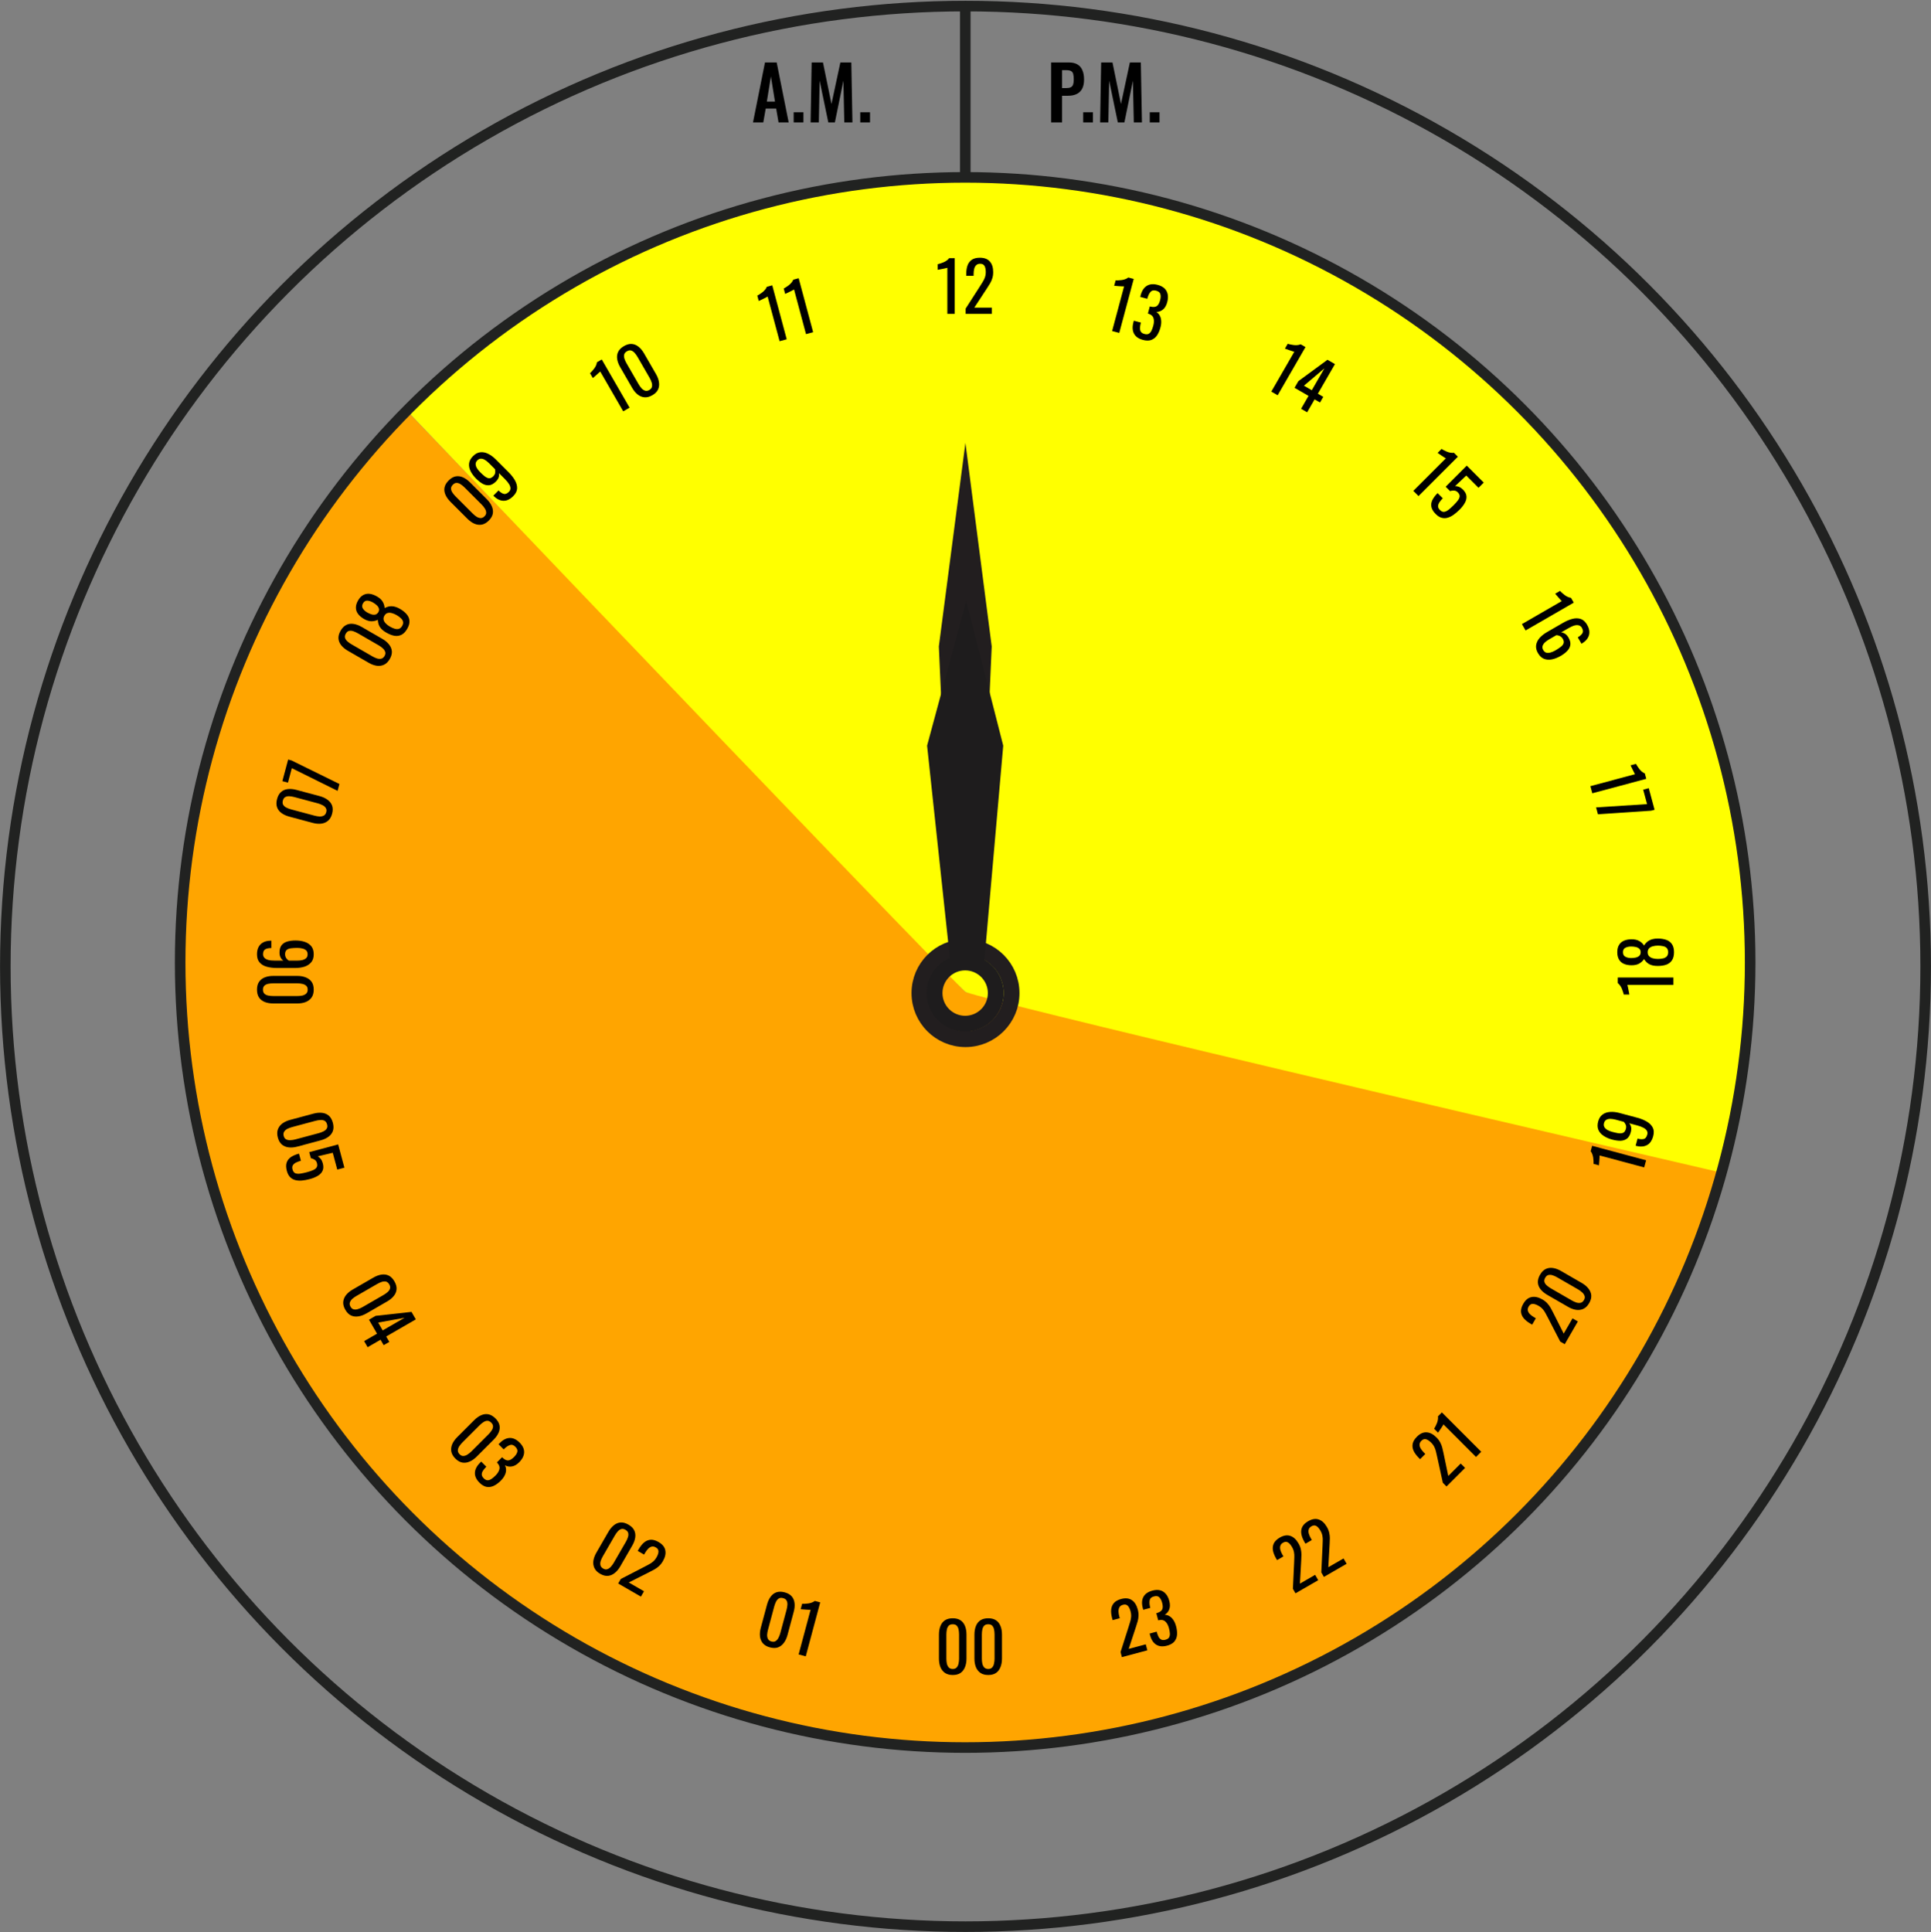 <svg width="1826" height="1827" viewBox="0 0 1826 1827" fill="none" xmlns="http://www.w3.org/2000/svg">
<rect x="0" y="0" width="1826" height="1827" fill="#808080" stroke="none"/>
<g id="Clock">
<g id="orange">
<path id="Vector 5" d="M913.001 938L1627 1107C1544 1404 1293 1646 897 1655C255 1616 -77 893 384.75 388.5L913.001 938Z" fill="#FFA500"/>
</g>
<g id="green">
<path id="Vector 6" d="M1629 1109C912 942.875 913 937.875 913 937.875C913 937.875 909.25 937.625 385.25 388.75C493 289 639 167.625 912.75 167.625C1342.59 167.625 1763 561 1629 1109Z" fill="#FFFF00"/>
</g>
<circle id="Ellipse 1" cx="913" cy="913.715" r="907.965" stroke="#212221" stroke-width="10"/>
<circle id="Ellipse 2" cx="912.68" cy="910.026" r="742.323" stroke="#212221" stroke-width="10"/>
<path id="A.M." d="M712.05 115.752L723.39 59.052H734.45L745.79 115.752H736.2L733.96 102.662H724.09L721.78 115.752H712.05ZM725.14 96.082H732.84L728.99 72.282L725.14 96.082ZM750.512 115.752V106.162H759.752V115.752H750.512ZM766.528 115.752L767.508 59.052H778.218L786.268 98.322L794.668 59.052H805.028L806.078 115.752H798.378L797.538 76.342L789.488 115.752H783.258L775.068 76.202L774.298 115.752H766.528ZM813.471 115.752V106.162H822.711V115.752H813.471Z" fill="black"/>
<path id="P.M." d="M993.956 115.752V59.052H1010.62C1014.02 59.052 1016.78 59.682 1018.88 60.942C1021.02 62.202 1022.59 64.046 1023.57 66.472C1024.59 68.852 1025.11 71.746 1025.11 75.152C1025.11 78.839 1024.48 81.826 1023.22 84.112C1021.96 86.352 1020.18 87.986 1017.9 89.012C1015.66 90.039 1013 90.552 1009.92 90.552H1004.32V115.752H993.956ZM1004.32 83.272H1008.24C1010.1 83.272 1011.55 83.016 1012.58 82.502C1013.65 81.942 1014.37 81.079 1014.75 79.912C1015.17 78.699 1015.38 77.089 1015.38 75.082C1015.38 73.029 1015.21 71.372 1014.89 70.112C1014.61 68.805 1013.95 67.849 1012.93 67.242C1011.95 66.635 1010.38 66.332 1008.24 66.332H1004.32V83.272ZM1024.28 115.752V106.162H1033.52V115.752H1024.28ZM1040.3 115.752L1041.28 59.052H1051.99L1060.04 98.322L1068.44 59.052H1078.8L1079.85 115.752H1072.15L1071.31 76.342L1063.26 115.752H1057.03L1048.84 76.202L1048.07 115.752H1040.3ZM1087.24 115.752V106.162H1096.48V115.752H1087.24Z" fill="black"/>
<g id="min-hand">
<circle id="Ellipse 3" cx="913" cy="938.986" r="43.544" stroke="#221E1F" stroke-width="15"/>
<path id="Vector 3" d="M937.792 611.228L912.926 418.727L887.792 611.228L900.792 899.276H925.042L937.792 611.228Z" fill="#221E1F"/>
</g>
<g id="hour-hand">
<circle id="Ellipse 3_2" cx="912.68" cy="938.986" r="28.96" stroke="#1E1C1D" stroke-width="15"/>
<path id="Vector 3_2" d="M948.68 705.026L913.68 568.026L876.68 705.026L898.68 910.026H930.68L948.68 705.026Z" fill="#1E1C1D"/>
</g>
<path id="Vector 2" d="M912.792 5.75L912.791 167.704" stroke="#212221" stroke-width="10"/>
<g id="clock-digit">
<path d="M900.948 1583.76C897.96 1583.76 895.492 1583.09 893.544 1581.75C891.638 1580.41 890.21 1578.57 889.257 1576.23C888.348 1573.89 887.893 1571.23 887.893 1568.24V1545.57C887.893 1542.5 888.348 1539.81 889.257 1537.52C890.166 1535.18 891.573 1533.36 893.479 1532.06C895.427 1530.76 897.917 1530.11 900.948 1530.11C903.979 1530.11 906.447 1530.76 908.353 1532.06C910.258 1533.36 911.665 1535.18 912.575 1537.52C913.484 1539.81 913.939 1542.5 913.939 1545.57V1568.24C913.939 1571.27 913.462 1573.96 912.51 1576.3C911.6 1578.63 910.193 1580.47 908.288 1581.82C906.382 1583.12 903.936 1583.76 900.948 1583.76ZM900.948 1578.05C902.594 1578.05 903.828 1577.57 904.65 1576.62C905.516 1575.67 906.101 1574.46 906.404 1572.98C906.751 1571.47 906.924 1569.91 906.924 1568.31V1545.51C906.924 1543.82 906.772 1542.24 906.469 1540.77C906.166 1539.25 905.581 1538.04 904.715 1537.13C903.893 1536.22 902.637 1535.77 900.948 1535.77C899.259 1535.77 897.982 1536.22 897.116 1537.13C896.25 1538.04 895.665 1539.25 895.362 1540.77C895.059 1542.24 894.908 1543.82 894.908 1545.51V1568.31C894.908 1569.91 895.059 1571.47 895.362 1572.98C895.709 1574.46 896.315 1575.67 897.181 1576.62C898.09 1577.57 899.346 1578.05 900.948 1578.05Z" fill="black"/>
<path d="M934.502 1583.76C931.515 1583.76 929.046 1583.09 927.098 1581.75C925.193 1580.41 923.764 1578.57 922.811 1576.23C921.902 1573.89 921.447 1571.23 921.447 1568.24V1545.57C921.447 1542.5 921.902 1539.81 922.811 1537.52C923.72 1535.18 925.128 1533.36 927.033 1532.06C928.981 1530.76 931.471 1530.11 934.502 1530.11C937.533 1530.11 940.002 1530.76 941.907 1532.06C943.812 1533.36 945.219 1535.18 946.129 1537.52C947.038 1539.81 947.493 1542.5 947.493 1545.57V1568.24C947.493 1571.27 947.016 1573.96 946.064 1576.3C945.154 1578.63 943.747 1580.47 941.842 1581.82C939.937 1583.12 937.49 1583.76 934.502 1583.76ZM934.502 1578.05C936.148 1578.05 937.382 1577.57 938.205 1576.62C939.071 1575.67 939.655 1574.46 939.958 1572.98C940.305 1571.47 940.478 1569.91 940.478 1568.31V1545.51C940.478 1543.82 940.326 1542.24 940.023 1540.77C939.72 1539.25 939.136 1538.04 938.27 1537.13C937.447 1536.22 936.191 1535.77 934.502 1535.77C932.814 1535.77 931.536 1536.22 930.67 1537.13C929.804 1538.04 929.22 1539.25 928.917 1540.77C928.613 1542.24 928.462 1543.82 928.462 1545.51V1568.31C928.462 1569.91 928.613 1571.47 928.917 1572.98C929.263 1574.46 929.869 1575.67 930.735 1576.62C931.645 1577.57 932.9 1578.05 934.502 1578.05Z" fill="black"/>
<path d="M1060.91 1566.85L1059.63 1562.06L1067.18 1538.36C1067.74 1536.59 1068.25 1534.94 1068.7 1533.43C1069.19 1531.9 1069.5 1530.35 1069.62 1528.79C1069.77 1527.18 1069.59 1525.42 1069.08 1523.53C1068.45 1521.18 1067.58 1519.43 1066.46 1518.29C1065.35 1517.15 1063.85 1516.83 1061.96 1517.34C1060.36 1517.77 1059.24 1518.54 1058.59 1519.66C1057.95 1520.78 1057.65 1522.1 1057.69 1523.61C1057.74 1525.13 1057.98 1526.71 1058.42 1528.35L1058.88 1530.05L1052.14 1531.86L1051.66 1530.09C1050.84 1527.03 1050.54 1524.29 1050.75 1521.9C1050.99 1519.44 1051.86 1517.37 1053.34 1515.67C1054.86 1513.95 1057.13 1512.69 1060.15 1511.88C1064.27 1510.78 1067.65 1511.13 1070.3 1512.94C1072.93 1514.71 1074.8 1517.65 1075.91 1521.77C1076.49 1523.96 1076.73 1525.94 1076.62 1527.72C1076.56 1529.5 1076.3 1531.21 1075.84 1532.86C1075.38 1534.52 1074.85 1536.23 1074.25 1538.02L1067.33 1559.05L1083.46 1554.73L1084.98 1560.4L1060.91 1566.85Z" fill="black"/>
<path d="M1103.56 1556.02C1100.79 1556.77 1098.34 1556.86 1096.21 1556.31C1094.08 1555.75 1092.29 1554.61 1090.83 1552.89C1089.38 1551.16 1088.29 1548.95 1087.57 1546.26L1087.12 1544.56L1093.79 1542.77C1093.84 1542.94 1093.89 1543.13 1093.95 1543.34C1093.99 1543.51 1094.04 1543.7 1094.1 1543.91C1094.55 1545.41 1095.08 1546.73 1095.7 1547.87C1096.36 1548.99 1097.19 1549.81 1098.18 1550.31C1099.21 1550.8 1100.5 1550.83 1102.06 1550.42C1103.69 1549.98 1104.83 1549.27 1105.47 1548.29C1106.1 1547.26 1106.36 1546 1106.28 1544.49C1106.19 1542.98 1105.89 1541.31 1105.4 1539.46C1104.68 1536.77 1103.59 1534.72 1102.13 1533.31C1100.7 1531.85 1098.73 1531.37 1096.21 1531.86C1096.07 1531.85 1095.89 1531.88 1095.68 1531.93C1095.52 1531.98 1095.37 1532.02 1095.24 1532.05L1093.44 1525.31C1093.56 1525.28 1093.71 1525.24 1093.88 1525.19C1094.05 1525.15 1094.19 1525.11 1094.32 1525.07C1096.69 1524.35 1098.24 1523.26 1098.98 1521.8C1099.71 1520.34 1099.71 1518.25 1098.98 1515.52C1098.36 1513.21 1097.47 1511.47 1096.3 1510.29C1095.17 1509.11 1093.45 1508.83 1091.14 1509.45C1088.83 1510.07 1087.51 1511.26 1087.17 1513.01C1086.82 1514.73 1086.92 1516.79 1087.48 1519.21C1087.52 1519.38 1087.57 1519.57 1087.63 1519.78C1087.68 1519.94 1087.72 1520.11 1087.77 1520.28L1081.09 1522.07L1080.63 1520.37C1079.9 1517.64 1079.74 1515.18 1080.14 1513C1080.55 1510.82 1081.54 1508.96 1083.1 1507.42C1084.71 1505.86 1086.9 1504.71 1089.67 1503.97C1092.49 1503.21 1094.96 1503.11 1097.09 1503.67C1099.22 1504.22 1101.01 1505.36 1102.46 1507.09C1103.91 1508.77 1104.99 1510.98 1105.72 1513.71C1106.55 1516.78 1106.53 1519.41 1105.68 1521.62C1104.88 1523.82 1103.45 1525.55 1101.4 1526.82C1103.08 1526.87 1104.6 1527.32 1105.95 1528.17C1107.35 1529.01 1108.58 1530.23 1109.64 1531.84C1110.69 1533.4 1111.52 1535.34 1112.14 1537.65C1112.95 1540.68 1113.24 1543.44 1113.01 1545.93C1112.77 1548.38 1111.89 1550.48 1110.38 1552.24C1108.86 1553.95 1106.58 1555.21 1103.56 1556.02Z" fill="black"/>
<path d="M1225.07 1506.51L1222.61 1502.23L1223.77 1477.48C1223.85 1475.64 1223.91 1473.93 1223.95 1472.35C1224.03 1470.76 1223.93 1469.19 1223.64 1467.66C1223.37 1466.06 1222.75 1464.42 1221.78 1462.73C1220.56 1460.63 1219.27 1459.18 1217.91 1458.37C1216.54 1457.56 1215.01 1457.64 1213.32 1458.61C1211.9 1459.44 1211.02 1460.47 1210.69 1461.71C1210.35 1462.95 1210.41 1464.3 1210.84 1465.75C1211.28 1467.2 1211.92 1468.65 1212.76 1470.11L1213.64 1471.63L1207.62 1475.11L1206.71 1473.53C1205.13 1470.79 1204.13 1468.24 1203.72 1465.88C1203.32 1463.46 1203.62 1461.24 1204.6 1459.23C1205.62 1457.19 1207.48 1455.39 1210.18 1453.83C1213.86 1451.7 1217.2 1451.17 1220.22 1452.24C1223.21 1453.26 1225.76 1455.61 1227.88 1459.28C1229.01 1461.23 1229.75 1463.08 1230.11 1464.82C1230.5 1466.55 1230.69 1468.26 1230.68 1469.97C1230.67 1471.68 1230.6 1473.47 1230.48 1475.34L1229.24 1497.35L1243.64 1489.04L1246.56 1494.1L1225.07 1506.51Z" fill="black"/>
<path d="M1251.94 1491L1249.47 1486.72L1250.63 1461.98C1250.71 1460.13 1250.78 1458.42 1250.82 1456.84C1250.9 1455.25 1250.79 1453.68 1250.51 1452.15C1250.24 1450.55 1249.61 1448.91 1248.64 1447.23C1247.43 1445.13 1246.14 1443.67 1244.77 1442.86C1243.4 1442.05 1241.87 1442.13 1240.19 1443.11C1238.76 1443.93 1237.88 1444.96 1237.55 1446.2C1237.22 1447.45 1237.27 1448.79 1237.7 1450.24C1238.14 1451.69 1238.78 1453.14 1239.62 1454.6L1240.5 1456.12L1234.48 1459.6L1233.57 1458.02C1231.99 1455.29 1231 1452.74 1230.58 1450.38C1230.18 1447.95 1230.48 1445.74 1231.46 1443.72C1232.49 1441.68 1234.35 1439.88 1237.05 1438.32C1240.72 1436.2 1244.06 1435.67 1247.08 1436.73C1250.07 1437.75 1252.62 1440.1 1254.75 1443.77C1255.87 1445.72 1256.61 1447.57 1256.97 1449.32C1257.36 1451.04 1257.55 1452.75 1257.54 1454.46C1257.53 1456.17 1257.46 1457.96 1257.34 1459.83L1256.1 1481.84L1270.5 1473.53L1273.42 1478.59L1251.94 1491Z" fill="black"/>
<path d="M1367.88 1405.48L1364.39 1401.99L1359.11 1377.79C1358.71 1375.98 1358.33 1374.31 1357.96 1372.78C1357.63 1371.22 1357.12 1369.74 1356.45 1368.33C1355.77 1366.86 1354.75 1365.43 1353.37 1364.06C1351.66 1362.34 1350.03 1361.27 1348.5 1360.84C1346.97 1360.41 1345.52 1360.89 1344.14 1362.26C1342.98 1363.43 1342.39 1364.65 1342.39 1365.94C1342.39 1367.22 1342.79 1368.51 1343.59 1369.8C1344.38 1371.08 1345.38 1372.32 1346.57 1373.52L1347.81 1374.76L1342.9 1379.67L1341.61 1378.39C1339.38 1376.15 1337.76 1373.95 1336.74 1371.77C1335.73 1369.54 1335.44 1367.32 1335.87 1365.11C1336.33 1362.88 1337.66 1360.66 1339.87 1358.45C1342.87 1355.45 1345.96 1354.07 1349.15 1354.32C1352.3 1354.53 1355.38 1356.14 1358.38 1359.14C1359.97 1360.73 1361.16 1362.33 1361.96 1363.92C1362.79 1365.48 1363.41 1367.09 1363.84 1368.74C1364.27 1370.39 1364.67 1372.14 1365.04 1373.98L1369.54 1395.56L1381.29 1383.8L1385.43 1387.94L1367.88 1405.48Z" fill="black"/>
<path d="M1395.79 1377.58L1365.02 1346.81C1365.02 1346.87 1364.76 1347.31 1364.23 1348.14C1363.74 1348.94 1363.16 1349.82 1362.49 1350.8C1361.82 1351.78 1361.22 1352.66 1360.7 1353.42C1360.18 1354.19 1359.9 1354.59 1359.87 1354.62L1356.15 1350.9C1356.55 1350.25 1356.98 1349.49 1357.44 1348.6C1357.93 1347.68 1358.37 1346.72 1358.77 1345.71C1359.2 1344.66 1359.5 1343.59 1359.69 1342.49C1359.9 1341.36 1359.93 1340.26 1359.78 1339.18L1363.5 1335.46L1400.7 1372.67L1395.79 1377.58Z" fill="black"/>
<path d="M1479.68 1270.95L1475.41 1268.48L1464.04 1246.47C1463.19 1244.82 1462.39 1243.31 1461.64 1241.93C1460.91 1240.51 1460.04 1239.2 1459.02 1238.02C1457.99 1236.77 1456.63 1235.66 1454.94 1234.69C1452.84 1233.47 1451 1232.86 1449.41 1232.84C1447.82 1232.82 1446.54 1233.66 1445.56 1235.35C1444.74 1236.77 1444.49 1238.1 1444.83 1239.35C1445.16 1240.59 1445.88 1241.73 1446.98 1242.76C1448.08 1243.8 1449.36 1244.74 1450.83 1245.59L1452.34 1246.46L1448.87 1252.48L1447.29 1251.57C1444.56 1249.99 1442.42 1248.28 1440.88 1246.44C1439.33 1244.55 1438.47 1242.48 1438.31 1240.24C1438.18 1237.96 1438.89 1235.47 1440.45 1232.77C1442.57 1229.09 1445.2 1226.96 1448.34 1226.38C1451.44 1225.77 1454.83 1226.52 1458.51 1228.64C1460.46 1229.77 1462.02 1231 1463.2 1232.33C1464.41 1233.63 1465.43 1235.02 1466.27 1236.5C1467.11 1237.99 1467.95 1239.57 1468.78 1241.25L1478.71 1260.94L1487.03 1246.54L1492.09 1249.46L1479.68 1270.95Z" fill="black"/>
<path d="M1502.78 1232.11C1501.28 1234.7 1499.47 1236.5 1497.33 1237.52C1495.22 1238.5 1492.91 1238.82 1490.41 1238.47C1487.93 1238.09 1485.39 1237.15 1482.81 1235.66L1463.18 1224.33C1460.51 1222.79 1458.42 1221.05 1456.88 1219.12C1455.31 1217.16 1454.44 1215.03 1454.27 1212.73C1454.12 1210.4 1454.8 1207.91 1456.32 1205.29C1457.83 1202.66 1459.63 1200.85 1461.71 1199.85C1463.78 1198.85 1466.06 1198.54 1468.54 1198.92C1470.98 1199.28 1473.54 1200.23 1476.2 1201.77L1495.83 1213.1C1498.45 1214.62 1500.54 1216.37 1502.09 1218.37C1503.66 1220.32 1504.55 1222.46 1504.76 1224.78C1504.93 1227.08 1504.27 1229.53 1502.78 1232.11ZM1497.83 1229.26C1498.65 1227.83 1498.86 1226.52 1498.44 1225.34C1498.05 1224.11 1497.29 1223 1496.17 1222C1495.03 1220.94 1493.77 1220.01 1492.38 1219.21L1472.63 1207.81C1471.17 1206.97 1469.73 1206.31 1468.3 1205.83C1466.84 1205.34 1465.49 1205.24 1464.27 1205.53C1463.08 1205.79 1462.05 1206.65 1461.21 1208.11C1460.37 1209.58 1460.12 1210.91 1460.47 1212.12C1460.83 1213.32 1461.59 1214.43 1462.75 1215.45C1463.87 1216.45 1465.16 1217.37 1466.63 1218.22L1486.37 1229.62C1487.76 1230.42 1489.18 1231.07 1490.65 1231.56C1492.1 1232 1493.45 1232.08 1494.71 1231.8C1495.99 1231.49 1497.03 1230.64 1497.83 1229.26Z" fill="black"/>
<path d="M1554.8 1103.8L1512.59 1092.49C1512.62 1092.54 1512.62 1093.06 1512.58 1094.04C1512.55 1094.98 1512.49 1096.04 1512.4 1097.23C1512.3 1098.42 1512.22 1099.48 1512.15 1100.41C1512.09 1101.33 1512.05 1101.82 1512.03 1101.86L1506.93 1100.49C1506.95 1099.73 1506.94 1098.85 1506.9 1097.85C1506.86 1096.81 1506.76 1095.74 1506.6 1094.66C1506.45 1093.54 1506.18 1092.46 1505.79 1091.41C1505.41 1090.31 1504.88 1089.34 1504.21 1088.49L1505.58 1083.38L1556.61 1097.06L1554.8 1103.8Z" fill="black"/>
<path d="M1563.31 1074.31C1562.6 1076.96 1561.51 1079.1 1560.04 1080.73C1558.54 1082.31 1556.71 1083.32 1554.56 1083.78C1552.41 1084.24 1549.99 1084.13 1547.29 1083.46C1547.21 1083.43 1547.12 1083.41 1547.04 1083.39C1546.91 1083.35 1546.81 1083.33 1546.72 1083.3L1548.53 1076.56C1550.97 1077.22 1552.96 1077.32 1554.52 1076.89C1556.04 1076.44 1557.1 1075.06 1557.72 1072.75C1558.06 1071.49 1557.96 1070.33 1557.43 1069.29C1556.86 1068.24 1555.83 1067.29 1554.35 1066.44C1552.82 1065.58 1550.82 1064.82 1548.34 1064.15L1540.59 1062.08C1541.47 1062.99 1542.08 1064.16 1542.42 1065.6C1542.72 1066.99 1542.62 1068.61 1542.13 1070.46C1541.38 1073.27 1540.17 1075.31 1538.53 1076.58C1536.84 1077.84 1534.82 1078.51 1532.45 1078.6C1530.06 1078.63 1527.39 1078.26 1524.45 1077.47C1521.34 1076.64 1518.66 1075.47 1516.41 1073.96C1514.11 1072.45 1512.48 1070.57 1511.5 1068.33C1510.54 1066.04 1510.46 1063.39 1511.27 1060.36C1512.06 1057.42 1513.46 1055.23 1515.47 1053.79C1517.43 1052.33 1519.79 1051.53 1522.53 1051.36C1525.29 1051.15 1528.22 1051.47 1531.33 1052.3L1548.47 1056.89C1551.74 1057.77 1554.66 1058.96 1557.23 1060.46C1559.8 1061.96 1561.69 1063.84 1562.88 1066.09C1564.04 1068.34 1564.18 1071.08 1563.31 1074.31ZM1537.48 1067.39C1537.88 1065.92 1537.84 1064.63 1537.37 1063.51C1536.87 1062.38 1536.24 1061.45 1535.49 1060.71L1527.93 1058.68C1526.17 1058.21 1524.52 1057.95 1523.01 1057.9C1521.45 1057.85 1520.13 1058.12 1519.07 1058.74C1517.96 1059.34 1517.21 1060.38 1516.82 1061.85C1516.42 1063.32 1516.55 1064.61 1517.19 1065.73C1517.85 1066.81 1518.84 1067.73 1520.17 1068.49C1521.47 1069.2 1522.95 1069.77 1524.63 1070.22C1526.65 1070.77 1528.54 1071.18 1530.31 1071.48C1532.09 1071.73 1533.61 1071.59 1534.87 1071.08C1536.11 1070.51 1536.98 1069.28 1537.48 1067.39Z" fill="black"/>
<path d="M1582.41 931.217H1538.89C1538.94 931.26 1539.07 931.758 1539.28 932.711C1539.5 933.62 1539.72 934.659 1539.93 935.828C1540.15 936.997 1540.34 938.037 1540.52 938.946C1540.69 939.855 1540.78 940.332 1540.78 940.375H1535.52C1535.34 939.639 1535.1 938.794 1534.8 937.842C1534.5 936.846 1534.13 935.85 1533.7 934.854C1533.26 933.815 1532.72 932.84 1532.07 931.931C1531.42 930.979 1530.67 930.177 1529.8 929.528V924.267H1582.41V931.217Z" fill="black"/>
<path d="M1583 900.333C1583 903.494 1582.37 906.027 1581.11 907.932C1579.86 909.838 1578.08 911.223 1575.79 912.089C1573.45 912.912 1570.72 913.323 1567.6 913.323C1565.83 913.323 1564.27 913.172 1562.93 912.869C1561.58 912.566 1560.41 912.133 1559.42 911.57C1558.38 910.964 1557.49 910.271 1556.76 909.491C1555.98 908.669 1555.28 907.781 1554.68 906.828C1553.51 908.56 1551.99 909.968 1550.13 911.05C1548.22 912.133 1545.82 912.674 1542.92 912.674C1540.15 912.674 1537.75 912.241 1535.71 911.375C1533.68 910.509 1532.12 909.167 1531.03 907.348C1529.91 905.486 1529.35 903.148 1529.35 900.333C1529.35 897.519 1529.91 895.224 1531.03 893.448C1532.12 891.63 1533.68 890.287 1535.71 889.421C1537.75 888.555 1540.15 888.122 1542.92 888.122C1545.86 888.122 1548.27 888.663 1550.13 889.746C1551.99 890.785 1553.51 892.193 1554.68 893.968C1555.28 893.015 1555.98 892.149 1556.76 891.37C1557.49 890.547 1558.38 889.854 1559.42 889.291C1560.41 888.685 1561.58 888.23 1562.93 887.927C1564.27 887.581 1565.83 887.408 1567.6 887.408C1570.72 887.408 1573.45 887.841 1575.79 888.707C1578.08 889.529 1579.86 890.893 1581.11 892.799C1582.37 894.661 1583 897.172 1583 900.333ZM1577.47 900.333C1577.47 898.644 1577.04 897.345 1576.18 896.436C1575.31 895.527 1574.14 894.92 1572.67 894.617C1571.2 894.271 1569.55 894.098 1567.73 894.098C1566.09 894.098 1564.55 894.293 1563.12 894.682C1561.65 895.029 1560.46 895.657 1559.55 896.566C1558.6 897.475 1558.12 898.731 1558.12 900.333C1558.12 901.935 1558.57 903.213 1559.48 904.165C1560.39 905.075 1561.58 905.724 1563.06 906.114C1564.48 906.504 1566.04 906.698 1567.73 906.698C1569.55 906.698 1571.2 906.525 1572.67 906.179C1574.14 905.832 1575.31 905.205 1576.18 904.295C1577.04 903.343 1577.47 902.022 1577.47 900.333ZM1551.49 900.333C1551.45 898.861 1551 897.757 1550.13 897.021C1549.26 896.241 1548.16 895.7 1546.82 895.397C1545.43 895.094 1544 894.942 1542.53 894.942C1540.37 894.942 1538.53 895.332 1537.01 896.111C1535.49 896.891 1534.74 898.298 1534.74 900.333C1534.74 902.368 1535.49 903.797 1537.01 904.62C1538.53 905.443 1540.37 905.854 1542.53 905.854C1544 905.854 1545.43 905.702 1546.82 905.399C1548.16 905.096 1549.26 904.555 1550.13 903.776C1551 902.953 1551.45 901.805 1551.49 900.333Z" fill="black"/>
<path d="M1503.93 743.325L1546.14 732.01C1546.09 731.98 1545.83 731.53 1545.38 730.663C1544.93 729.837 1544.45 728.885 1543.94 727.807C1543.42 726.73 1542.96 725.772 1542.56 724.935C1542.15 724.098 1541.95 723.659 1541.94 723.617L1547.04 722.249C1547.4 722.918 1547.85 723.675 1548.39 724.52C1548.94 725.407 1549.56 726.278 1550.24 727.131C1550.93 728.027 1551.71 728.831 1552.57 729.544C1553.45 730.299 1554.39 730.879 1555.4 731.284L1556.77 736.388L1505.74 750.066L1503.93 743.325Z" fill="black"/>
<path d="M1509.31 763.391L1557.52 760.329L1553.85 746.657L1559.14 745.239L1564.62 765.652L1561.34 766.53L1511.05 769.88L1509.31 763.391Z" fill="black"/>
<path d="M1439.18 590.083L1476.86 568.324C1476.8 568.308 1476.44 567.942 1475.78 567.225C1475.14 566.546 1474.43 565.754 1473.66 564.85C1472.89 563.946 1472.2 563.143 1471.59 562.442C1470.99 561.741 1470.67 561.372 1470.65 561.335L1475.21 558.704C1475.73 559.255 1476.36 559.867 1477.09 560.541C1477.86 561.252 1478.67 561.93 1479.54 562.576C1480.44 563.26 1481.4 563.833 1482.41 564.295C1483.45 564.796 1484.51 565.111 1485.58 565.24L1488.21 569.796L1442.65 596.102L1439.18 590.083Z" fill="black"/>
<path d="M1454.34 617.515C1452.82 614.89 1452.25 612.374 1452.61 609.966C1453 607.536 1454.1 605.278 1455.89 603.192C1457.75 601.121 1460.06 599.285 1462.84 597.683L1478.19 588.817C1481.16 587.106 1484.05 585.885 1486.88 585.153C1489.71 584.42 1492.32 584.438 1494.71 585.206C1497.13 586.012 1499.16 587.84 1500.8 590.69C1502.17 593.052 1502.88 595.289 1502.95 597.399C1503.04 599.547 1502.51 601.529 1501.36 603.344C1500.23 605.197 1498.49 606.824 1496.15 608.225C1496.08 608.268 1495.96 608.333 1495.81 608.42C1495.72 608.522 1495.62 608.606 1495.51 608.671L1492 602.596C1494.21 601.319 1495.69 599.988 1496.45 598.605C1497.2 597.221 1497 595.535 1495.85 593.548C1495.22 592.46 1494.33 591.728 1493.16 591.352C1492.03 590.955 1490.63 590.961 1488.97 591.371C1487.33 591.819 1485.38 592.692 1483.13 593.991L1476.21 597.986C1477.5 598.044 1478.73 598.455 1479.93 599.218C1481.17 599.996 1482.26 601.192 1483.2 602.804C1484.65 605.317 1485.24 607.6 1484.97 609.652C1484.71 611.705 1483.76 613.606 1482.12 615.353C1480.51 617.079 1478.38 618.71 1475.72 620.248C1472.98 621.828 1470.27 622.893 1467.59 623.442C1464.9 623.991 1462.41 623.83 1460.11 622.959C1457.84 622.067 1455.92 620.252 1454.34 617.515ZM1459.35 614.625C1460.12 615.975 1461.11 616.808 1462.29 617.125C1463.51 617.42 1464.84 617.35 1466.29 616.914C1467.76 616.515 1469.25 615.883 1470.75 615.017C1472.55 613.978 1474.16 612.92 1475.59 611.845C1477.04 610.808 1478.01 609.673 1478.5 608.441C1479.03 607.187 1478.79 605.698 1477.8 603.973C1477.32 603.148 1476.74 602.484 1476.05 601.982C1475.36 601.481 1474.63 601.127 1473.86 600.921C1473.13 600.693 1472.41 600.581 1471.71 600.584L1464.91 604.513C1463.37 605.401 1462.03 606.374 1460.89 607.431C1459.77 608.527 1459.04 609.677 1458.68 610.881C1458.37 612.064 1458.59 613.312 1459.35 614.625Z" fill="black"/>
<path d="M1336.49 464.126L1367.27 433.354C1367.2 433.354 1366.76 433.094 1365.93 432.573C1365.14 432.084 1364.25 431.502 1363.27 430.828C1362.29 430.155 1361.42 429.557 1360.65 429.037C1359.89 428.516 1359.49 428.241 1359.46 428.21L1363.18 424.49C1363.82 424.888 1364.59 425.317 1365.47 425.776C1366.39 426.266 1367.36 426.71 1368.37 427.108C1369.41 427.537 1370.48 427.843 1371.58 428.027C1372.72 428.241 1373.82 428.272 1374.89 428.118L1378.61 431.839L1341.41 469.04L1336.49 464.126Z" fill="black"/>
<path d="M1357.64 486.01C1355.41 483.775 1354.06 481.57 1353.6 479.396C1353.14 477.222 1353.43 475.033 1354.47 472.828C1355.55 470.655 1357.2 468.45 1359.43 466.215L1364.35 471.129C1363.25 472.231 1362.25 473.41 1361.36 474.666C1360.51 475.89 1360.02 477.146 1359.89 478.432C1359.83 479.718 1360.41 480.973 1361.64 482.198C1362.99 483.545 1364.33 484.127 1365.68 483.943C1367.06 483.729 1368.48 483.04 1369.95 481.876C1371.45 480.682 1373.04 479.243 1374.73 477.559C1376.41 475.875 1377.74 474.359 1378.72 473.012C1379.73 471.634 1380.25 470.348 1380.29 469.154C1380.35 467.929 1379.75 466.689 1378.49 465.434C1377.48 464.424 1376.3 463.888 1374.96 463.827C1373.64 463.735 1372.42 463.918 1371.28 464.378L1367.1 460.198L1387.04 440.266L1403.07 456.294L1398.15 461.209L1386.58 449.635L1375.97 459.601C1377.22 459.571 1378.48 459.816 1379.73 460.336C1381.02 460.887 1382.24 461.745 1383.41 462.908C1385.43 464.929 1386.53 466.98 1386.72 469.062C1386.93 471.175 1386.44 473.288 1385.25 475.4C1384.08 477.544 1382.43 479.687 1380.29 481.83C1378.39 483.729 1376.47 485.367 1374.54 486.745C1372.65 488.092 1370.73 489.026 1368.8 489.546C1366.94 490.067 1365.07 490.067 1363.2 489.546C1361.33 489.026 1359.48 487.847 1357.64 486.01Z" fill="black"/>
<path d="M1202.19 370.252L1223.95 332.565C1223.89 332.581 1223.4 332.444 1222.46 332.155C1221.57 331.888 1220.56 331.556 1219.44 331.159C1218.32 330.762 1217.32 330.411 1216.45 330.106C1215.57 329.802 1215.12 329.639 1215.08 329.617L1217.71 325.061C1218.43 325.279 1219.28 325.495 1220.26 325.709C1221.28 325.944 1222.32 326.123 1223.4 326.246C1224.52 326.391 1225.63 326.409 1226.74 326.301C1227.89 326.215 1228.97 325.959 1229.96 325.534L1234.52 328.165L1208.21 373.727L1202.19 370.252Z" fill="black"/>
<path d="M1230.35 386.506L1237.39 374.3L1224.17 366.668L1227.81 360.368L1255.3 340.164L1262.39 344.256L1246.22 372.268L1251.33 375.224L1248.25 380.567L1243.13 377.612L1236.08 389.818L1230.35 386.506ZM1233.05 364.669L1240.48 368.956L1252.43 348.256L1233.05 364.669Z" fill="black"/>
<path d="M1051.66 312.969L1062.97 270.757C1062.92 270.788 1062.4 270.785 1061.42 270.747C1060.48 270.721 1059.42 270.66 1058.23 270.566C1057.04 270.472 1055.98 270.391 1055.05 270.323C1054.12 270.254 1053.64 270.215 1053.6 270.203L1054.97 265.1C1055.72 265.123 1056.61 265.112 1057.61 265.066C1058.65 265.031 1059.71 264.932 1060.79 264.771C1061.91 264.622 1063 264.35 1064.05 263.956C1065.14 263.574 1066.12 263.047 1066.97 262.376L1072.08 263.744L1058.4 314.776L1051.66 312.969Z" fill="black"/>
<path d="M1080.7 321.364C1077.93 320.62 1075.76 319.476 1074.2 317.931C1072.63 316.385 1071.65 314.502 1071.25 312.28C1070.86 310.058 1071.02 307.603 1071.74 304.915L1072.2 303.214L1078.88 305.004C1078.83 305.172 1078.78 305.361 1078.73 305.571C1078.68 305.739 1078.63 305.928 1078.57 306.138C1078.21 307.662 1078.01 309.072 1077.98 310.369C1077.99 311.677 1078.3 312.795 1078.9 313.723C1079.55 314.662 1080.65 315.34 1082.21 315.756C1083.85 316.195 1085.19 316.149 1086.23 315.619C1087.28 315.046 1088.15 314.085 1088.83 312.735C1089.5 311.386 1090.09 309.787 1090.58 307.939C1091.3 305.251 1091.39 302.932 1090.83 300.982C1090.32 299.001 1088.85 297.594 1086.42 296.762C1086.31 296.686 1086.14 296.62 1085.93 296.564C1085.77 296.519 1085.62 296.479 1085.49 296.445L1087.3 289.704C1087.43 289.738 1087.57 289.777 1087.74 289.822C1087.91 289.867 1088.06 289.907 1088.18 289.941C1090.6 290.498 1092.49 290.33 1093.85 289.435C1095.22 288.541 1096.27 286.728 1097 283.998C1097.62 281.688 1097.72 279.733 1097.29 278.133C1096.91 276.544 1095.56 275.44 1093.25 274.821C1090.94 274.202 1089.2 274.568 1088.02 275.919C1086.86 277.229 1085.92 279.069 1085.19 281.441C1085.15 281.609 1085.1 281.798 1085.04 282.008C1085 282.176 1084.95 282.344 1084.91 282.512L1078.23 280.722L1078.68 279.021C1079.42 276.291 1080.5 274.083 1081.94 272.399C1083.39 270.715 1085.17 269.595 1087.3 269.04C1089.47 268.497 1091.94 268.597 1094.72 269.34C1097.53 270.094 1099.72 271.244 1101.29 272.789C1102.85 274.335 1103.84 276.218 1104.23 278.44C1104.64 280.62 1104.47 283.075 1103.74 285.805C1102.92 288.871 1101.59 291.148 1099.75 292.636C1097.95 294.135 1095.85 294.922 1093.44 294.998C1094.87 295.876 1095.96 297.023 1096.71 298.439C1097.5 299.866 1097.95 301.54 1098.06 303.462C1098.19 305.341 1097.94 307.436 1097.32 309.746C1096.51 312.77 1095.38 315.304 1093.94 317.347C1092.5 319.348 1090.69 320.731 1088.5 321.495C1086.33 322.218 1083.73 322.174 1080.7 321.364Z" fill="black"/>
<path d="M895.827 296.73V253.213C895.784 253.256 895.286 253.386 894.333 253.602C893.424 253.819 892.385 254.035 891.216 254.252C890.046 254.468 889.007 254.663 888.098 254.836C887.189 255.01 886.712 255.096 886.669 255.096V249.835C887.405 249.662 888.249 249.424 889.202 249.121C890.198 248.817 891.194 248.449 892.19 248.016C893.229 247.583 894.203 247.042 895.113 246.393C896.065 245.743 896.866 244.985 897.516 244.119H902.777V296.73H895.827Z" fill="black"/>
<path d="M913.136 296.73V291.794L926.516 270.944C927.512 269.385 928.421 267.935 929.244 266.593C930.11 265.25 930.803 263.843 931.322 262.371C931.885 260.855 932.167 259.123 932.167 257.175C932.167 254.75 931.777 252.844 930.997 251.459C930.218 250.073 928.854 249.38 926.906 249.38C925.26 249.38 923.983 249.835 923.073 250.744C922.164 251.654 921.536 252.844 921.19 254.317C920.843 255.789 920.67 257.369 920.67 259.058V260.812H913.72V258.993C913.72 255.832 914.132 253.126 914.954 250.874C915.82 248.579 917.184 246.804 919.046 245.548C920.952 244.292 923.463 243.665 926.581 243.665C930.824 243.665 933.985 244.877 936.064 247.302C938.142 249.683 939.181 252.996 939.181 257.24C939.181 259.491 938.9 261.461 938.337 263.15C937.817 264.839 937.125 266.419 936.259 267.892C935.392 269.364 934.44 270.879 933.401 272.438L921.32 290.885H937.947V296.73H913.136Z" fill="black"/>
<path d="M737.201 322.609L725.886 280.397C725.855 280.45 725.406 280.705 724.538 281.163C723.713 281.609 722.761 282.09 721.683 282.604C720.605 283.118 719.648 283.577 718.811 283.981C717.974 284.386 717.534 284.594 717.492 284.605L716.125 279.502C716.794 279.142 717.551 278.692 718.396 278.15C719.283 277.597 720.154 276.981 721.007 276.302C721.902 275.612 722.707 274.834 723.42 273.967C724.175 273.089 724.755 272.146 725.16 271.137L730.263 269.769L743.942 320.802L737.201 322.609Z" fill="black"/>
<path d="M762.181 315.913L750.866 273.701C750.835 273.754 750.386 274.01 749.518 274.467C748.692 274.914 747.741 275.394 746.663 275.908C745.585 276.422 744.628 276.881 743.791 277.286C742.954 277.69 742.514 277.898 742.472 277.909L741.104 272.806C741.773 272.447 742.53 271.996 743.376 271.454C744.263 270.901 745.133 270.285 745.987 269.606C746.882 268.916 747.687 268.138 748.4 267.271C749.155 266.394 749.735 265.45 750.14 264.441L755.243 263.074L768.922 314.106L762.181 315.913Z" fill="black"/>
<path d="M589.313 388.915L567.554 351.228C567.538 351.287 567.172 351.648 566.455 352.312C565.776 352.954 564.984 353.661 564.08 354.433C563.176 355.205 562.373 355.894 561.672 356.498C560.972 357.103 560.602 357.416 560.565 357.438L557.934 352.882C558.485 352.364 559.097 351.735 559.771 350.996C560.482 350.236 561.16 349.419 561.806 348.546C562.49 347.652 563.063 346.696 563.526 345.679C564.026 344.64 564.341 343.583 564.47 342.508L569.026 339.878L595.332 385.44L589.313 388.915Z" fill="black"/>
<path d="M616.858 373.687C614.27 375.181 611.797 375.834 609.438 375.646C607.117 375.436 604.96 374.556 602.965 373.008C601.009 371.437 599.283 369.359 597.79 366.771L586.456 347.14C584.918 344.477 583.97 341.925 583.61 339.483C583.228 337.003 583.538 334.725 584.538 332.647C585.576 330.548 587.408 328.74 590.033 327.225C592.657 325.709 595.12 325.038 597.419 325.21C599.719 325.382 601.847 326.254 603.803 327.824C605.738 329.357 607.475 331.455 609.012 334.117L620.346 353.748C621.861 356.373 622.791 358.936 623.135 361.438C623.517 363.917 623.218 366.215 622.24 368.33C621.239 370.407 619.445 372.193 616.858 373.687ZM614 368.737C615.425 367.914 616.255 366.885 616.491 365.648C616.765 364.39 616.665 363.048 616.192 361.622C615.734 360.136 615.104 358.699 614.303 357.312L602.904 337.568C602.06 336.106 601.138 334.813 600.14 333.689C599.12 332.528 598.007 331.771 596.802 331.416C595.635 331.04 594.32 331.274 592.858 332.118C591.395 332.963 590.516 333.995 590.221 335.216C589.926 336.436 590.026 337.779 590.521 339.243C590.995 340.669 591.654 342.114 592.498 343.576L603.897 363.32C604.698 364.707 605.609 365.982 606.629 367.143C607.665 368.244 608.796 368.991 610.023 369.383C611.287 369.754 612.612 369.538 614 368.737Z" fill="black"/>
<path d="M462.186 492.224C460.073 494.336 457.853 495.607 455.526 496.036C453.23 496.434 450.918 496.143 448.591 495.163C446.295 494.153 444.09 492.591 441.978 490.478L425.949 474.45C423.775 472.276 422.198 470.056 421.218 467.79C420.208 465.494 419.917 463.213 420.346 460.947C420.805 458.65 422.106 456.431 424.25 454.287C426.393 452.144 428.597 450.858 430.863 450.429C433.129 450.001 435.41 450.292 437.706 451.302C439.972 452.282 442.192 453.859 444.366 456.033L460.395 472.061C462.538 474.205 464.1 476.44 465.079 478.767C466.09 481.063 466.396 483.36 465.998 485.656C465.569 487.922 464.299 490.111 462.186 492.224ZM458.144 488.182C459.308 487.019 459.844 485.809 459.752 484.554C459.691 483.268 459.247 481.997 458.42 480.742C457.593 479.425 456.613 478.2 455.481 477.068L439.36 460.947C438.166 459.753 436.941 458.742 435.686 457.916C434.4 457.058 433.129 456.614 431.874 456.584C430.649 456.522 429.439 457.089 428.245 458.283C427.051 459.477 426.469 460.702 426.5 461.957C426.531 463.213 426.975 464.483 427.832 465.769C428.659 467.025 429.669 468.249 430.863 469.443L446.984 485.564C448.117 486.697 449.326 487.692 450.612 488.549C451.898 489.346 453.184 489.774 454.47 489.835C455.787 489.866 457.011 489.315 458.144 488.182Z" fill="black"/>
<path d="M485.269 469.14C483.34 471.069 481.335 472.371 479.253 473.044C477.171 473.657 475.089 473.626 473.007 472.952C470.925 472.279 468.888 470.977 466.898 469.048C466.837 468.987 466.776 468.926 466.715 468.865C466.623 468.773 466.546 468.696 466.485 468.635L471.399 463.721C473.175 465.497 474.844 466.584 476.405 466.982C477.936 467.349 479.544 466.691 481.228 465.007C482.146 464.088 482.636 463.047 482.697 461.884C482.728 460.69 482.315 459.358 481.457 457.888C480.569 456.388 479.222 454.734 477.416 452.928L471.767 447.279C472.073 448.503 472.012 449.82 471.583 451.228C471.154 452.576 470.266 453.923 468.919 455.27C466.868 457.322 464.816 458.485 462.765 458.761C460.683 459.006 458.601 458.577 456.519 457.475C454.437 456.311 452.324 454.658 450.181 452.514C447.915 450.249 446.185 447.906 444.991 445.487C443.766 443.038 443.291 440.604 443.567 438.185C443.873 435.735 445.128 433.408 447.333 431.204C449.476 429.061 451.773 427.867 454.222 427.622C456.641 427.346 459.075 427.821 461.525 429.045C464.005 430.239 466.378 431.969 468.643 434.235L481.136 446.728C483.524 449.116 485.453 451.596 486.923 454.168C488.392 456.74 489.081 459.296 488.99 461.838C488.867 464.349 487.627 466.783 485.269 469.14ZM466.439 450.31C467.511 449.238 468.123 448.105 468.276 446.911C468.399 445.687 468.322 444.569 468.046 443.559L462.535 438.047C461.249 436.761 459.963 435.72 458.677 434.924C457.361 434.097 456.09 433.684 454.865 433.684C453.61 433.653 452.446 434.174 451.375 435.246C450.303 436.317 449.767 437.496 449.767 438.782C449.798 440.037 450.196 441.323 450.961 442.64C451.727 443.895 452.722 445.135 453.947 446.36C455.416 447.83 456.84 449.131 458.218 450.264C459.626 451.366 461.004 452.009 462.351 452.193C463.699 452.315 465.061 451.688 466.439 450.31Z" fill="black"/>
<path d="M368.564 623.113C367.07 625.701 365.255 627.502 363.118 628.519C361.003 629.498 358.695 629.815 356.193 629.471C353.714 629.089 351.18 628.151 348.592 626.657L328.961 615.323C326.299 613.786 324.201 612.05 322.668 610.115C321.098 608.159 320.227 606.03 320.054 603.731C319.904 601.394 320.586 598.913 322.101 596.288C323.617 593.663 325.414 591.85 327.491 590.85C329.569 589.849 331.847 589.54 334.327 589.921C336.769 590.281 339.322 591.23 341.984 592.767L361.615 604.101C364.24 605.617 366.327 607.372 367.876 609.366C369.446 611.322 370.336 613.461 370.546 615.783C370.718 618.082 370.058 620.526 368.564 623.113ZM363.614 620.255C364.437 618.83 364.641 617.523 364.227 616.334C363.836 615.108 363.078 613.996 361.954 612.997C360.815 611.939 359.552 611.01 358.164 610.209L338.42 598.81C336.958 597.965 335.513 597.306 334.087 596.833C332.623 596.338 331.281 596.238 330.06 596.533C328.861 596.791 327.84 597.651 326.995 599.113C326.151 600.576 325.906 601.909 326.26 603.114C326.615 604.319 327.373 605.431 328.534 606.451C329.657 607.45 330.95 608.372 332.412 609.216L352.156 620.615C353.544 621.416 354.969 622.064 356.433 622.56C357.882 622.996 359.235 623.077 360.493 622.803C361.772 622.492 362.813 621.643 363.614 620.255Z" fill="black"/>
<path d="M385.049 594.561C383.468 597.298 381.658 599.178 379.618 600.2C377.578 601.222 375.347 601.534 372.927 601.137C370.49 600.68 367.922 599.673 365.222 598.114C363.685 597.226 362.411 596.315 361.4 595.382C360.389 594.448 359.593 593.488 359.012 592.503C358.415 591.458 357.992 590.415 357.745 589.371C357.481 588.269 357.325 587.154 357.276 586.026C355.398 586.941 353.381 587.402 351.228 587.409C349.036 587.394 346.685 586.661 344.172 585.21C341.772 583.825 339.907 582.248 338.578 580.481C337.248 578.713 336.57 576.771 336.541 574.655C336.497 572.479 337.179 570.173 338.586 567.735C339.994 565.298 341.629 563.592 343.491 562.617C345.338 561.584 347.359 561.201 349.555 561.468C351.75 561.736 354.048 562.562 356.448 563.948C358.998 565.42 360.809 567.091 361.88 568.959C362.973 570.79 363.582 572.766 363.706 574.889C364.708 574.367 365.741 573.963 366.805 573.678C367.854 573.333 368.969 573.177 370.151 573.209C371.316 573.182 372.556 573.373 373.87 573.782C375.206 574.153 376.643 574.782 378.18 575.67C380.88 577.229 383.026 578.968 384.618 580.887C386.194 582.747 387.05 584.816 387.185 587.094C387.341 589.334 386.629 591.823 385.049 594.561ZM380.267 591.8C381.112 590.338 381.386 588.996 381.091 587.776C380.796 586.555 380.086 585.445 378.963 584.447C377.861 583.411 376.523 582.438 374.948 581.529C373.523 580.706 372.094 580.106 370.662 579.729C369.213 579.293 367.868 579.241 366.626 579.574C365.346 579.885 364.306 580.735 363.505 582.122C362.704 583.51 362.459 584.843 362.77 586.123C363.103 587.365 363.809 588.523 364.89 589.597C365.932 590.649 367.185 591.597 368.647 592.441C370.222 593.35 371.734 594.023 373.182 594.459C374.63 594.895 375.957 594.936 377.161 594.582C378.388 594.19 379.423 593.263 380.267 591.8ZM357.767 578.81C358.466 577.513 358.624 576.329 358.242 575.259C357.882 574.151 357.197 573.13 356.186 572.196C355.137 571.241 353.975 570.395 352.7 569.659C350.825 568.577 349.037 567.994 347.335 567.911C345.632 567.829 344.273 568.668 343.255 570.431C342.237 572.193 342.179 573.81 343.08 575.28C343.981 576.75 345.37 578.027 347.245 579.109C348.52 579.845 349.833 580.429 351.184 580.859C352.498 581.268 353.725 581.351 354.865 581.109C356.026 580.829 356.994 580.063 357.767 578.81Z" fill="black"/>
<path d="M314.035 769.401C313.258 772.299 311.966 774.519 310.157 776.06C308.36 777.559 306.203 778.466 303.687 778.782C301.183 779.057 298.481 778.805 295.583 778.028L273.595 772.135C270.613 771.335 268.127 770.196 266.137 768.717C264.106 767.228 262.707 765.39 261.943 763.204C261.189 760.976 261.207 758.392 261.995 755.452C262.783 752.512 264.054 750.286 265.81 748.776C267.565 747.266 269.695 746.373 272.2 746.099C274.662 745.814 277.385 746.071 280.367 746.87L302.355 752.764C305.295 753.552 307.775 754.712 309.796 756.244C311.828 757.734 313.247 759.578 314.053 761.775C314.818 763.961 314.812 766.503 314.035 769.401ZM308.491 767.915C308.919 766.319 308.778 764.998 308.067 763.952C307.369 762.864 306.345 761.982 304.995 761.305C303.615 760.575 302.148 760.002 300.594 759.585L278.48 753.658C276.842 753.219 275.269 752.955 273.763 752.866C272.214 752.766 270.886 753.018 269.778 753.621C268.683 754.183 267.915 755.283 267.476 756.921C267.037 758.559 267.146 759.916 267.803 760.993C268.46 762.069 269.484 762.951 270.875 763.64C272.224 764.316 273.718 764.874 275.356 765.313L297.47 771.241C299.024 771.657 300.576 771.916 302.124 772.016C303.643 772.063 304.976 771.79 306.125 771.197C307.286 770.563 308.074 769.469 308.491 767.915Z" fill="black"/>
<path d="M319.224 747.775L275.949 726.316L272.285 739.988L266.993 738.569L272.464 718.156L275.74 719.035L320.963 741.286L319.224 747.775Z" fill="black"/>
<path d="M296.655 935.731C296.655 938.719 295.983 941.187 294.641 943.135C293.299 945.041 291.458 946.47 289.12 947.422C286.782 948.332 284.119 948.786 281.131 948.786H258.463C255.389 948.786 252.704 948.332 250.409 947.422C248.071 946.513 246.252 945.106 244.953 943.2C243.654 941.252 243.004 938.762 243.004 935.731C243.004 932.7 243.654 930.232 244.953 928.326C246.252 926.421 248.071 925.014 250.409 924.105C252.704 923.195 255.389 922.741 258.463 922.741H281.131C284.162 922.741 286.847 923.217 289.185 924.169C291.523 925.079 293.364 926.486 294.706 928.391C296.005 930.297 296.655 932.743 296.655 935.731ZM290.939 935.731C290.939 934.085 290.462 932.851 289.51 932.029C288.557 931.163 287.345 930.578 285.873 930.275C284.357 929.929 282.798 929.755 281.196 929.755H258.398C256.709 929.755 255.129 929.907 253.656 930.21C252.141 930.513 250.929 931.098 250.019 931.964C249.11 932.786 248.655 934.042 248.655 935.731C248.655 937.42 249.11 938.697 250.019 939.563C250.929 940.429 252.141 941.014 253.656 941.317C255.129 941.62 256.709 941.771 258.398 941.771H281.196C282.798 941.771 284.357 941.62 285.873 941.317C287.345 940.97 288.557 940.364 289.51 939.498C290.462 938.589 290.939 937.333 290.939 935.731Z" fill="black"/>
<path d="M296.655 902.307C296.655 905.338 295.897 907.806 294.381 909.711C292.822 911.616 290.744 913.024 288.146 913.933C285.504 914.799 282.582 915.232 279.377 915.232H261.646C258.225 915.232 255.107 914.842 252.292 914.063C249.478 913.283 247.226 911.963 245.538 910.101C243.849 908.196 243.004 905.598 243.004 902.307C243.004 899.579 243.502 897.284 244.498 895.422C245.494 893.516 246.945 892.066 248.85 891.07C250.755 890.031 253.072 889.489 255.8 889.446C255.886 889.446 256.016 889.446 256.19 889.446C256.319 889.403 256.449 889.381 256.579 889.381V896.396C254.025 896.396 252.076 896.807 250.734 897.63C249.391 898.453 248.72 900.012 248.72 902.307C248.72 903.562 249.132 904.645 249.954 905.554C250.734 906.464 251.946 907.156 253.592 907.633C255.237 908.066 257.359 908.282 259.957 908.282H267.946C266.863 907.589 265.997 906.615 265.348 905.359C264.655 904.06 264.309 902.48 264.309 900.618C264.309 897.717 264.936 895.443 266.192 893.798C267.448 892.153 269.223 890.983 271.518 890.291C273.77 889.598 276.433 889.251 279.507 889.251C282.668 889.251 285.548 889.684 288.146 890.55C290.744 891.416 292.822 892.802 294.381 894.707C295.897 896.613 296.655 899.146 296.655 902.307ZM290.874 902.307C290.874 900.748 290.441 899.535 289.575 898.669C288.665 897.803 287.475 897.197 286.002 896.851C284.53 896.461 282.928 896.266 281.196 896.266C279.118 896.266 277.191 896.374 275.415 896.591C273.64 896.764 272.233 897.262 271.193 898.085C270.111 898.907 269.57 900.315 269.57 902.307C269.57 903.259 269.743 904.125 270.089 904.905C270.436 905.684 270.89 906.355 271.453 906.918C271.973 907.481 272.536 907.936 273.142 908.282H281.001C282.777 908.282 284.422 908.109 285.937 907.763C287.453 907.373 288.665 906.745 289.575 905.879C290.441 905.013 290.874 903.822 290.874 902.307Z" fill="black"/>
<path d="M262.714 1075.57C261.937 1072.67 261.947 1070.1 262.742 1067.86C263.549 1065.66 264.962 1063.8 266.983 1062.27C269.014 1060.78 271.479 1059.64 274.378 1058.87L296.366 1052.97C299.348 1052.17 302.07 1051.92 304.533 1052.2C307.037 1052.48 309.167 1053.37 310.923 1054.88C312.689 1056.43 313.967 1058.68 314.755 1061.62C315.543 1064.56 315.555 1067.12 314.79 1069.31C314.025 1071.49 312.627 1073.33 310.595 1074.82C308.606 1076.3 306.12 1077.44 303.137 1078.24L281.149 1084.13C278.209 1084.92 275.481 1085.15 272.965 1084.84C270.461 1084.56 268.31 1083.68 266.513 1082.18C264.757 1080.67 263.491 1078.46 262.714 1075.57ZM268.258 1074.08C268.686 1075.68 269.469 1076.75 270.607 1077.3C271.756 1077.89 273.084 1078.14 274.591 1078.06C276.151 1078 277.708 1077.76 279.263 1077.34L301.377 1071.42C303.015 1070.98 304.508 1070.42 305.858 1069.74C307.249 1069.05 308.273 1068.17 308.93 1067.1C309.598 1066.06 309.713 1064.72 309.273 1063.09C308.834 1061.45 308.061 1060.33 306.954 1059.72C305.847 1059.12 304.519 1058.87 302.97 1058.97C301.463 1059.06 299.891 1059.32 298.252 1059.76L276.138 1065.69C274.584 1066.1 273.112 1066.66 271.72 1067.34C270.382 1068.06 269.364 1068.97 268.665 1070.05C267.977 1071.18 267.842 1072.53 268.258 1074.08Z" fill="black"/>
<path d="M271.231 1107.09C270.409 1104.02 270.344 1101.43 271.036 1099.31C271.728 1097.19 273.08 1095.43 275.092 1094.03C277.116 1092.68 279.661 1091.59 282.727 1090.77L284.534 1097.51C283.022 1097.92 281.564 1098.44 280.162 1099.09C278.801 1099.72 277.745 1100.57 276.993 1101.63C276.294 1102.72 276.17 1104.1 276.62 1105.78C277.115 1107.63 277.995 1108.81 279.259 1109.33C280.565 1109.83 282.149 1109.95 284.012 1109.67C285.916 1109.39 288.023 1108.94 290.333 1108.32C292.643 1107.7 294.563 1107.05 296.091 1106.37C297.662 1105.68 298.76 1104.82 299.386 1103.8C300.054 1102.76 300.158 1101.38 299.696 1099.66C299.325 1098.28 298.568 1097.22 297.427 1096.49C296.328 1095.75 295.171 1095.29 293.955 1095.12L292.418 1089.39L319.762 1082.06L325.655 1104.05L318.914 1105.86L314.658 1089.98L300.427 1093.32C301.535 1093.92 302.504 1094.77 303.334 1095.85C304.176 1096.97 304.811 1098.34 305.238 1099.93C305.982 1102.7 305.91 1105.04 305.025 1106.94C304.151 1108.89 302.664 1110.48 300.565 1111.72C298.477 1113 295.962 1114.03 293.022 1114.82C290.418 1115.52 287.931 1115.98 285.562 1116.21C283.235 1116.43 281.101 1116.28 279.162 1115.77C277.277 1115.28 275.652 1114.34 274.289 1112.95C272.926 1111.56 271.907 1109.61 271.231 1107.09Z" fill="black"/>
<path d="M326.517 1238.4C325.023 1235.81 324.37 1233.34 324.559 1230.98C324.769 1228.66 325.648 1226.5 327.197 1224.51C328.767 1222.55 330.846 1220.82 333.433 1219.33L353.064 1208C355.727 1206.46 358.279 1205.51 360.721 1205.15C363.201 1204.77 365.48 1205.08 367.557 1206.08C369.657 1207.12 371.464 1208.95 372.98 1211.57C374.495 1214.2 375.167 1216.66 374.994 1218.96C374.822 1221.26 373.951 1223.39 372.38 1225.34C370.847 1227.28 368.75 1229.02 366.087 1230.55L346.456 1241.89C343.831 1243.4 341.268 1244.33 338.767 1244.68C336.287 1245.06 333.99 1244.76 331.874 1243.78C329.797 1242.78 328.011 1240.99 326.517 1238.4ZM331.467 1235.54C332.29 1236.97 333.319 1237.8 334.556 1238.03C335.814 1238.31 337.156 1238.21 338.583 1237.73C340.068 1237.27 341.505 1236.65 342.892 1235.84L362.636 1224.45C364.099 1223.6 365.392 1222.68 366.515 1221.68C367.676 1220.66 368.434 1219.55 368.788 1218.34C369.164 1217.18 368.93 1215.86 368.086 1214.4C367.241 1212.94 366.209 1212.06 364.988 1211.76C363.768 1211.47 362.426 1211.57 360.962 1212.06C359.535 1212.54 358.091 1213.19 356.628 1214.04L336.884 1225.44C335.497 1226.24 334.223 1227.15 333.062 1228.17C331.96 1229.21 331.213 1230.34 330.821 1231.56C330.451 1232.83 330.666 1234.15 331.467 1235.54Z" fill="black"/>
<path d="M344.32 1268.06L356.526 1261.02L348.895 1247.8L355.194 1244.16L389.103 1240.41L393.195 1247.5L365.183 1263.67L368.138 1268.79L362.794 1271.87L359.839 1266.75L347.633 1273.8L344.32 1268.06ZM357.583 1250.51L361.87 1257.93L382.57 1245.98L357.583 1250.51Z" fill="black"/>
<path d="M430.565 1379.08C428.452 1376.97 427.182 1374.75 426.753 1372.42C426.355 1370.12 426.646 1367.81 427.626 1365.48C428.636 1363.19 430.198 1360.98 432.31 1358.87L448.339 1342.84C450.513 1340.67 452.733 1339.09 454.999 1338.11C457.295 1337.1 459.576 1336.81 461.842 1337.24C464.138 1337.7 466.358 1339 468.501 1341.14C470.645 1343.29 471.931 1345.49 472.359 1347.76C472.788 1350.02 472.497 1352.3 471.487 1354.6C470.507 1356.87 468.93 1359.09 466.756 1361.26L450.727 1377.29C448.584 1379.43 446.349 1380.99 444.022 1381.97C441.725 1382.98 439.429 1383.29 437.133 1382.89C434.867 1382.46 432.678 1381.19 430.565 1379.08ZM434.607 1375.04C435.77 1376.2 436.98 1376.74 438.235 1376.65C439.521 1376.58 440.792 1376.14 442.047 1375.31C443.364 1374.49 444.588 1373.51 445.721 1372.37L461.842 1356.25C463.036 1355.06 464.046 1353.83 464.873 1352.58C465.73 1351.29 466.174 1350.02 466.205 1348.77C466.266 1347.54 465.7 1346.33 464.506 1345.14C463.312 1343.94 462.087 1343.36 460.831 1343.39C459.576 1343.42 458.305 1343.87 457.019 1344.73C455.764 1345.55 454.539 1346.56 453.345 1347.76L437.225 1363.88C436.092 1365.01 435.097 1366.22 434.239 1367.51C433.443 1368.79 433.014 1370.08 432.953 1371.36C432.923 1372.68 433.474 1373.9 434.607 1375.04Z" fill="black"/>
<path d="M453.327 1401.84C451.306 1399.82 450.005 1397.75 449.423 1395.64C448.841 1393.53 448.933 1391.42 449.699 1389.3C450.464 1387.19 451.827 1385.15 453.786 1383.19L455.026 1381.95L459.895 1386.82C459.772 1386.95 459.634 1387.08 459.481 1387.24C459.359 1387.36 459.221 1387.5 459.068 1387.65C457.996 1388.78 457.124 1389.9 456.45 1391C455.807 1392.14 455.516 1393.25 455.577 1394.36C455.669 1395.49 456.282 1396.62 457.414 1397.75C458.609 1398.95 459.787 1399.58 460.951 1399.64C462.145 1399.67 463.37 1399.27 464.625 1398.44C465.88 1397.62 467.182 1396.53 468.529 1395.18C470.489 1393.22 471.713 1391.26 472.203 1389.3C472.754 1387.34 472.188 1385.4 470.504 1383.47C470.443 1383.35 470.335 1383.21 470.182 1383.06C470.06 1382.93 469.953 1382.83 469.861 1382.74L474.775 1377.82C474.867 1377.91 474.974 1378.02 475.097 1378.14C475.219 1378.27 475.326 1378.37 475.418 1378.46C477.225 1380.15 478.939 1380.94 480.562 1380.85C482.185 1380.76 483.991 1379.72 485.982 1377.73C487.666 1376.05 488.722 1374.41 489.151 1372.82C489.61 1371.25 488.997 1369.63 487.313 1367.95C485.629 1366.26 483.945 1365.71 482.261 1366.29C480.608 1366.84 478.878 1367.96 477.072 1369.65C476.949 1369.77 476.811 1369.91 476.658 1370.06C476.536 1370.18 476.413 1370.3 476.291 1370.43L471.422 1365.56L472.662 1364.32C474.653 1362.33 476.689 1360.97 478.771 1360.23C480.853 1359.5 482.95 1359.42 485.063 1360C487.206 1360.61 489.288 1361.93 491.309 1363.95C493.361 1366 494.677 1368.08 495.259 1370.2C495.841 1372.31 495.749 1374.42 494.983 1376.54C494.249 1378.62 492.886 1380.65 490.896 1382.64C488.661 1384.88 486.38 1386.18 484.053 1386.55C481.756 1386.95 479.552 1386.58 477.439 1385.45C478.235 1386.91 478.602 1388.45 478.541 1390.04C478.511 1391.66 478.067 1393.33 477.209 1395.04C476.383 1396.73 475.127 1398.41 473.443 1400.1C471.239 1402.3 469.004 1403.92 466.738 1404.96C464.503 1405.97 462.252 1406.27 459.986 1405.84C457.751 1405.38 455.531 1404.05 453.327 1401.84Z" fill="black"/>
<path d="M567.473 1488.04C564.886 1486.55 563.084 1484.73 562.067 1482.59C561.088 1480.48 560.771 1478.17 561.115 1475.67C561.497 1473.19 562.435 1470.66 563.929 1468.07L575.263 1448.44C576.8 1445.78 578.536 1443.68 580.471 1442.14C582.428 1440.57 584.556 1439.7 586.855 1439.53C589.192 1439.38 591.673 1440.06 594.298 1441.58C596.923 1443.09 598.736 1444.89 599.736 1446.97C600.737 1449.05 601.046 1451.32 600.665 1453.8C600.305 1456.25 599.356 1458.8 597.819 1461.46L586.485 1481.09C584.969 1483.72 583.214 1485.8 581.22 1487.35C579.264 1488.92 577.125 1489.81 574.804 1490.02C572.504 1490.19 570.061 1489.53 567.473 1488.04ZM570.331 1483.09C571.756 1483.91 573.063 1484.12 574.252 1483.7C575.478 1483.31 576.59 1482.55 577.589 1481.43C578.647 1480.29 579.576 1479.03 580.377 1477.64L591.776 1457.9C592.621 1456.43 593.28 1454.99 593.753 1453.56C594.249 1452.1 594.349 1450.76 594.053 1449.54C593.795 1448.34 592.935 1447.32 591.473 1446.47C590.01 1445.63 588.677 1445.38 587.472 1445.74C586.267 1446.09 585.155 1446.85 584.135 1448.01C583.136 1449.13 582.214 1450.43 581.37 1451.89L569.971 1471.63C569.17 1473.02 568.522 1474.45 568.027 1475.91C567.59 1477.36 567.509 1478.71 567.783 1479.97C568.094 1481.25 568.943 1482.29 570.331 1483.09Z" fill="black"/>
<path d="M584.562 1497.23L587.03 1492.96L609.042 1481.59C610.684 1480.74 612.197 1479.94 613.58 1479.19C615.002 1478.46 616.305 1477.58 617.491 1476.57C618.737 1475.54 619.846 1474.18 620.821 1472.49C622.033 1470.39 622.648 1468.55 622.666 1466.96C622.684 1465.37 621.849 1464.08 620.161 1463.11C618.736 1462.29 617.403 1462.04 616.161 1462.38C614.919 1462.71 613.779 1463.43 612.743 1464.53C611.707 1465.63 610.767 1466.91 609.923 1468.37L609.046 1469.89L603.027 1466.42L603.936 1464.84C605.517 1462.11 607.226 1459.97 609.065 1458.43C610.962 1456.87 613.031 1456.02 615.271 1455.86C617.549 1455.73 620.038 1456.44 622.738 1458C626.413 1460.12 628.544 1462.75 629.132 1465.89C629.741 1468.99 628.985 1472.38 626.863 1476.05C625.737 1478 624.508 1479.57 623.177 1480.75C621.882 1481.95 620.492 1482.98 619.006 1483.82C617.52 1484.66 615.937 1485.5 614.258 1486.33L594.572 1496.26L608.972 1504.57L606.049 1509.64L584.562 1497.23Z" fill="black"/>
<path d="M728.039 1557.62C725.141 1556.85 722.921 1555.55 721.38 1553.75C719.881 1551.95 718.973 1549.79 718.657 1547.28C718.383 1544.77 718.634 1542.07 719.411 1539.17L725.305 1517.18C726.104 1514.2 727.243 1511.72 728.722 1509.73C730.212 1507.69 732.05 1506.3 734.236 1505.53C736.464 1504.78 739.048 1504.8 741.988 1505.58C744.928 1506.37 747.153 1507.64 748.664 1509.4C750.174 1511.15 751.066 1513.28 751.34 1515.79C751.626 1518.25 751.369 1520.97 750.569 1523.96L744.676 1545.94C743.887 1548.88 742.727 1551.36 741.195 1553.39C739.705 1555.42 737.862 1556.84 735.665 1557.64C733.479 1558.41 730.937 1558.4 728.039 1557.62ZM729.525 1552.08C731.121 1552.51 732.442 1552.37 733.488 1551.66C734.575 1550.96 735.458 1549.93 736.134 1548.58C736.864 1547.2 737.438 1545.74 737.854 1544.18L743.782 1522.07C744.221 1520.43 744.485 1518.86 744.574 1517.35C744.674 1515.8 744.422 1514.47 743.818 1513.37C743.257 1512.27 742.157 1511.5 740.519 1511.07C738.881 1510.63 737.523 1510.73 736.447 1511.39C735.37 1512.05 734.488 1513.07 733.8 1514.46C733.123 1515.81 732.565 1517.31 732.126 1518.94L726.199 1541.06C725.782 1542.61 725.524 1544.16 725.424 1545.71C725.377 1547.23 725.65 1548.57 726.242 1549.71C726.877 1550.88 727.971 1551.66 729.525 1552.08Z" fill="black"/>
<path d="M755.194 1564.3L766.509 1522.08C766.455 1522.11 765.939 1522.11 764.958 1522.07C764.02 1522.05 762.956 1521.99 761.765 1521.89C760.575 1521.8 759.516 1521.72 758.589 1521.65C757.662 1521.58 757.177 1521.54 757.135 1521.53L758.503 1516.43C759.262 1516.45 760.143 1516.44 761.146 1516.39C762.191 1516.36 763.253 1516.26 764.331 1516.1C765.452 1515.95 766.538 1515.68 767.589 1515.28C768.682 1514.9 769.656 1514.37 770.511 1513.7L775.614 1515.07L761.935 1566.1L755.194 1564.3Z" fill="black"/>
</g>
</g>
</svg>
